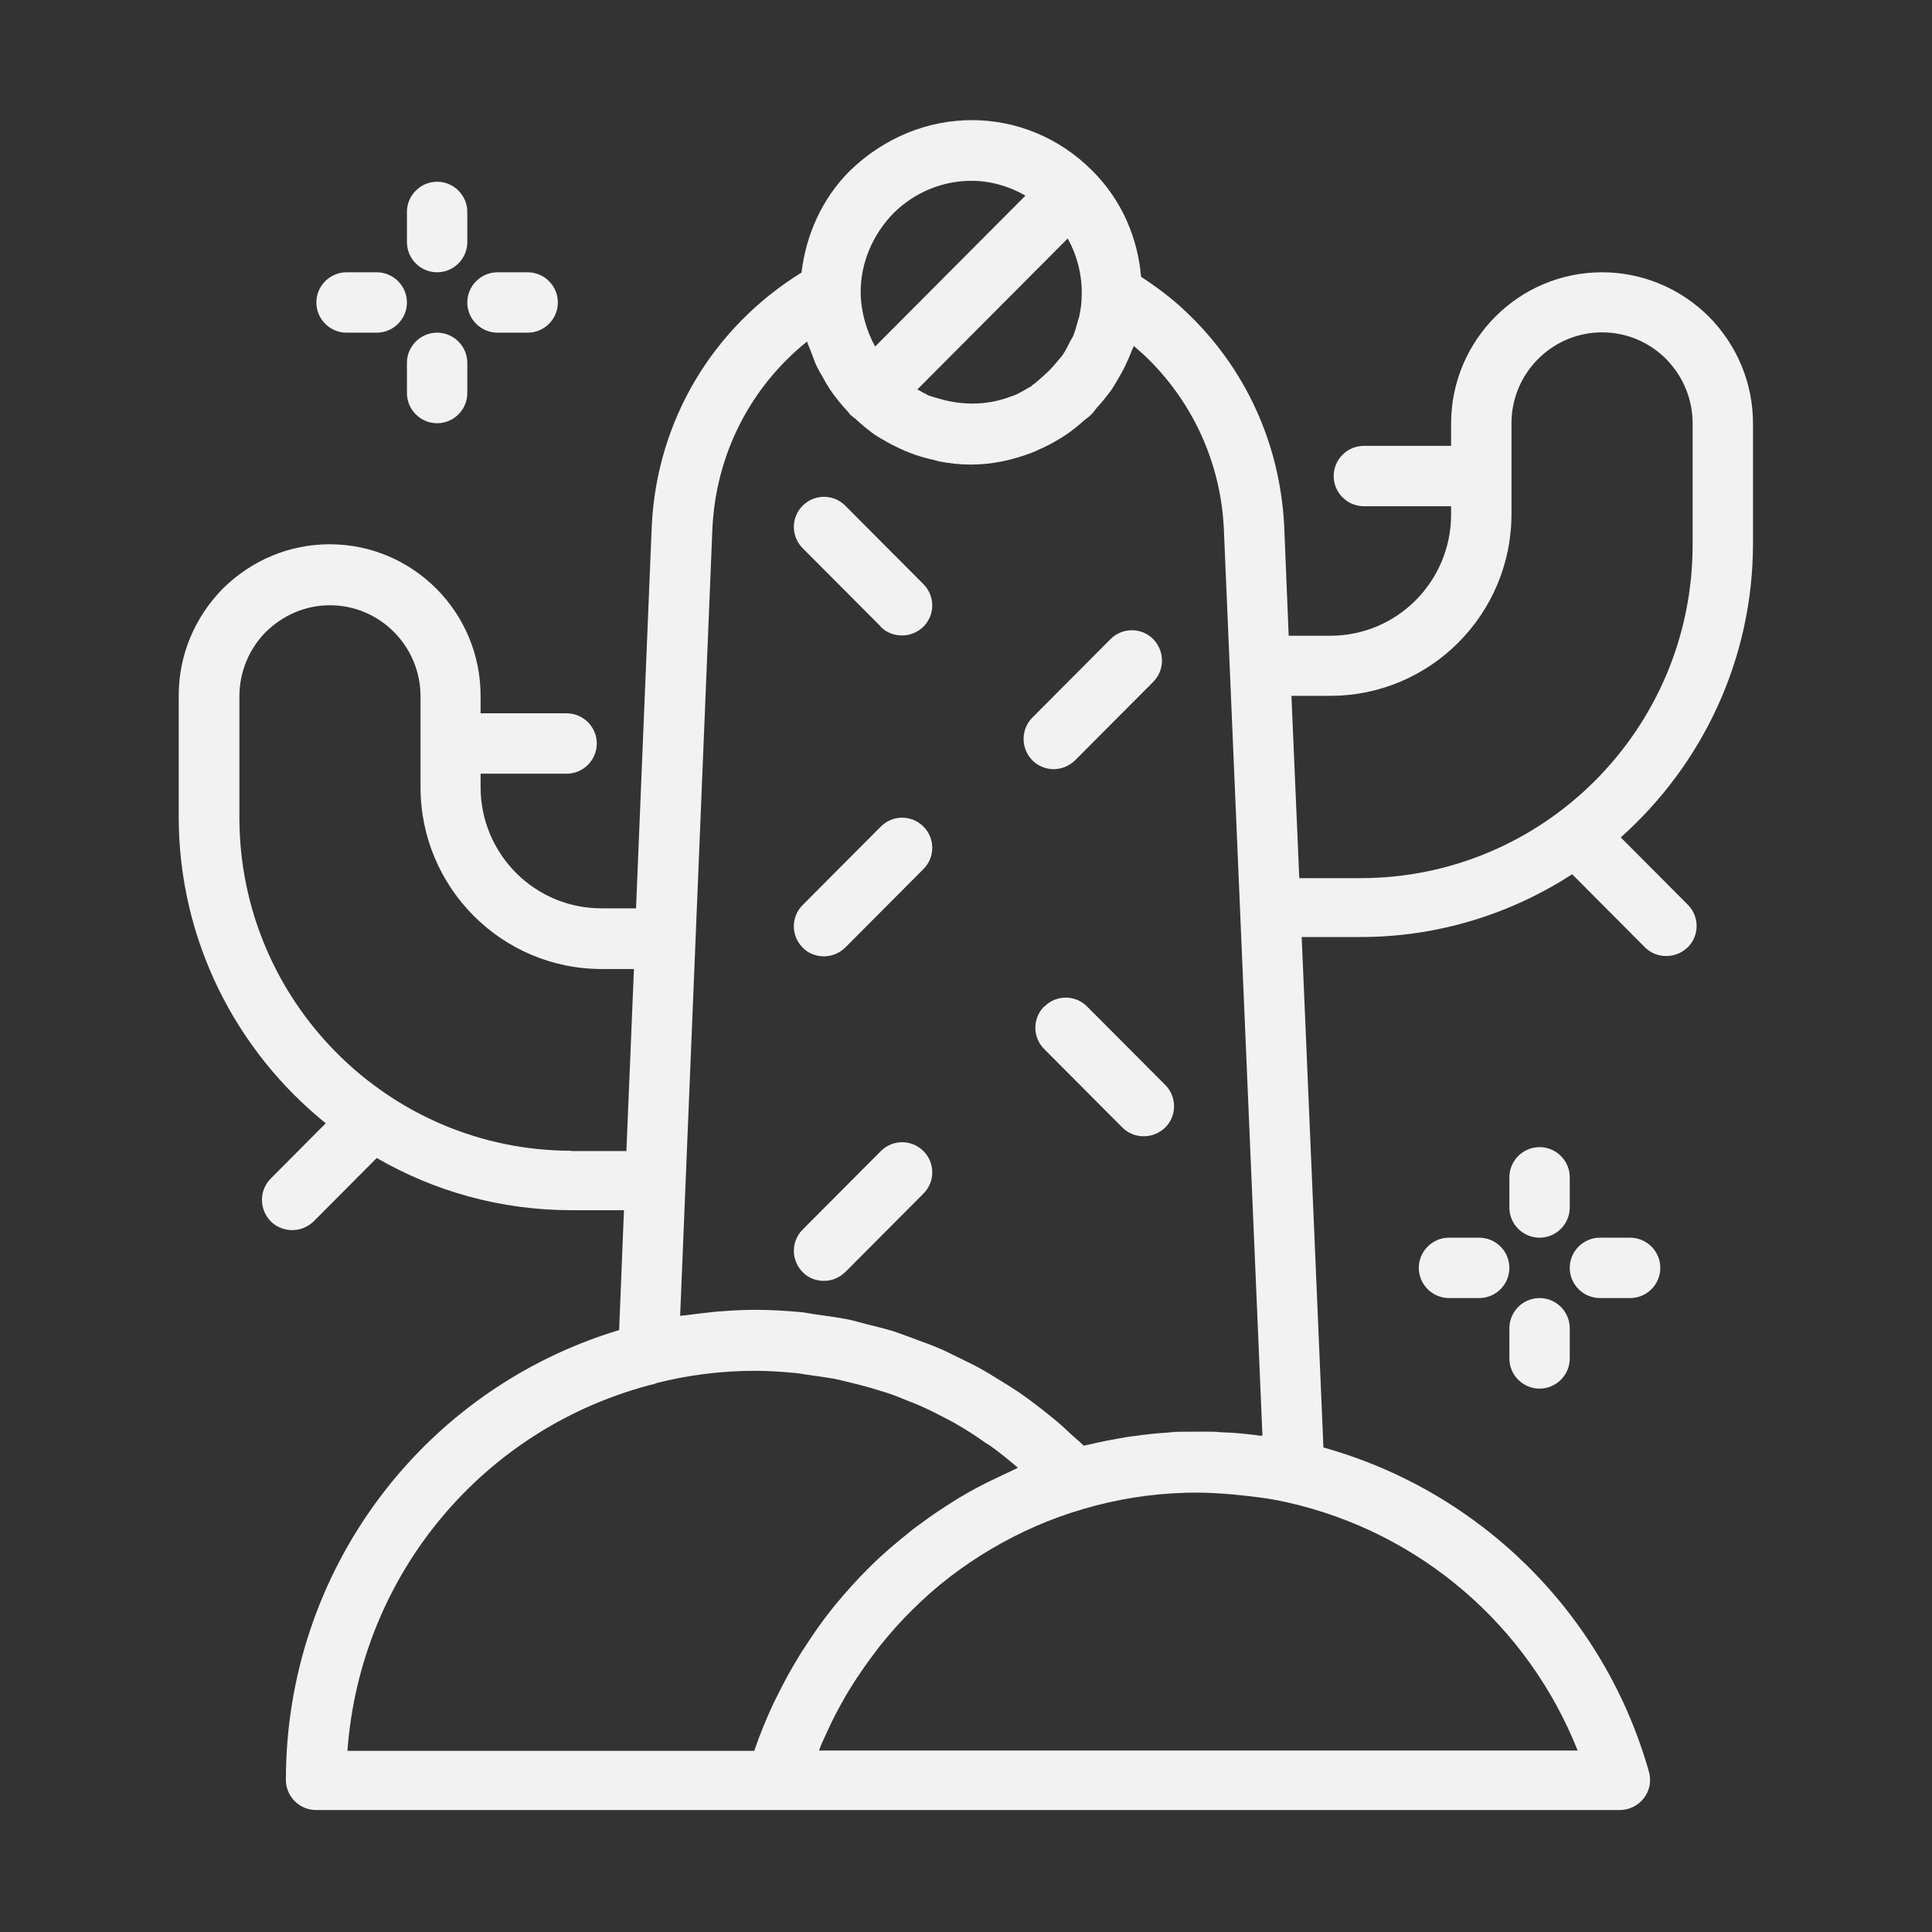 <svg width="80" height="80" viewBox="0 0 80 80" fill="none" xmlns="http://www.w3.org/2000/svg">
<rect x="0" y="0" width="80" height="80" fill="#333333" stroke="none"/>
<g id="fi_10837758">
<path id="Vector" d="M72.588 22.562V17.537C72.588 15.875 71.938 14.3 70.75 13.1C69.562 11.925 67.987 11.275 66.338 11.275C62.888 11.275 60.087 14.087 60.087 17.537V18.462H56.475C55.788 18.462 55.225 19.025 55.225 19.712C55.225 20.4 55.788 20.962 56.475 20.962H60.087V21.3C60.087 24.075 57.85 26.325 55.087 26.325H53.362L53.175 21.762C53 18.362 51.562 15.225 49.112 12.912C48.525 12.35 47.9 11.887 47.25 11.462C47.112 9.862 46.462 8.3 45.237 7.075C42.462 4.287 38.087 4.262 35.188 7.075C34.013 8.25 33.375 9.75 33.188 11.287C29.512 13.562 27.2 17.412 26.988 21.775L26.337 37.612H24.9C22.137 37.612 19.9 35.362 19.9 32.587V32.037H23.462C24.15 32.037 24.712 31.475 24.712 30.787C24.712 30.1 24.15 29.537 23.462 29.537H19.9V28.812C19.9 25.35 17.1 22.537 13.65 22.537C12 22.537 10.425 23.187 9.225 24.375C8.05 25.575 7.4 27.137 7.4 28.8V33.812C7.4 38.95 9.788 43.525 13.488 46.512L11.213 48.8C10.725 49.287 10.725 50.075 11.213 50.575C11.45 50.812 11.775 50.937 12.1 50.937C12.425 50.937 12.738 50.812 12.988 50.575L15.6 47.95C17.975 49.325 20.725 50.112 23.663 50.112H25.837L25.637 55.075C17.475 57.537 11.838 65.05 11.838 73.7C11.838 74.387 12.4 74.95 13.088 74.95H67.075C67.463 74.95 67.838 74.762 68.075 74.45C68.312 74.137 68.388 73.737 68.275 73.35C66.412 66.8 61.288 61.75 54.8 59.937L53.9 38.8H56.337C59.562 38.8 62.575 37.837 65.1 36.2L68.112 39.225C68.362 39.475 68.675 39.587 69 39.587C69.325 39.587 69.638 39.462 69.888 39.225C70.375 38.737 70.375 37.95 69.888 37.462L67.112 34.675C70.463 31.687 72.588 27.337 72.588 22.5V22.562ZM42.737 15.975C42.663 16.025 42.587 16.05 42.513 16.1C42.325 16.212 42.125 16.325 41.925 16.4C41.913 16.4 41.888 16.4 41.875 16.412C40.913 16.787 39.85 16.8 38.862 16.5C38.725 16.462 38.587 16.425 38.45 16.375C38.413 16.362 38.375 16.337 38.337 16.312C38.212 16.262 38.112 16.187 37.987 16.125L44.212 9.875C44.625 10.625 44.825 11.462 44.788 12.3C44.788 12.55 44.75 12.8 44.7 13.05C44.688 13.137 44.65 13.225 44.625 13.312C44.575 13.512 44.513 13.725 44.438 13.912C44.4 13.987 44.35 14.062 44.312 14.137C44.212 14.325 44.125 14.525 44 14.7C43.95 14.775 43.875 14.85 43.825 14.912C43.612 15.187 43.375 15.425 43.112 15.65C42.987 15.762 42.862 15.875 42.725 15.962L42.737 15.975ZM40.225 7.487C41 7.487 41.763 7.7 42.462 8.1L36.237 14.35C35.875 13.687 35.65 12.925 35.638 12.1C35.638 10.912 36.112 9.725 37.025 8.8C37.925 7.925 39.075 7.487 40.225 7.487ZM33.425 14.162C33.462 14.287 33.513 14.387 33.562 14.512C33.625 14.675 33.688 14.85 33.75 15.012C33.85 15.25 33.975 15.462 34.1 15.675C34.188 15.837 34.275 15.987 34.375 16.137C34.6 16.462 34.85 16.775 35.125 17.062C35.15 17.087 35.163 17.125 35.188 17.15C35.288 17.25 35.413 17.325 35.513 17.425C35.7 17.6 35.9 17.762 36.1 17.912C36.25 18.025 36.413 18.125 36.575 18.212C36.8 18.35 37.025 18.462 37.263 18.575C37.4 18.637 37.538 18.7 37.675 18.75C38 18.875 38.337 18.975 38.688 19.05C38.75 19.062 38.8 19.087 38.862 19.1C39.3 19.187 39.737 19.237 40.2 19.237C41.087 19.237 41.925 19.05 42.712 18.75C42.812 18.712 42.9 18.675 43 18.625C43.288 18.5 43.562 18.362 43.825 18.2C43.95 18.125 44.075 18.05 44.2 17.962C44.45 17.787 44.675 17.6 44.9 17.4C44.987 17.325 45.075 17.275 45.163 17.187L45.212 17.137C45.288 17.062 45.337 16.975 45.413 16.887C45.625 16.662 45.812 16.425 46 16.175C46.112 16.012 46.2 15.85 46.3 15.687C46.425 15.475 46.538 15.275 46.638 15.05C46.712 14.887 46.788 14.725 46.85 14.55C46.875 14.475 46.925 14.4 46.95 14.325C47.1 14.45 47.237 14.587 47.388 14.712C49.362 16.587 50.538 19.125 50.675 21.862L52.275 59.45C52.188 59.45 52.112 59.45 52.025 59.425C51.587 59.375 51.138 59.325 50.7 59.312C50.575 59.312 50.45 59.3 50.337 59.287C49.825 59.275 49.3 59.287 48.788 59.287C48.625 59.287 48.45 59.312 48.288 59.325C47.85 59.35 47.425 59.4 46.987 59.462C46.862 59.475 46.75 59.487 46.625 59.512C46.1 59.6 45.575 59.7 45.05 59.825C44.987 59.837 44.938 59.85 44.875 59.862C44.712 59.7 44.538 59.562 44.375 59.412C44.163 59.212 43.95 59.012 43.725 58.825C43.45 58.6 43.175 58.375 42.888 58.162C42.663 57.987 42.425 57.812 42.188 57.65C41.888 57.45 41.587 57.262 41.275 57.075C41.038 56.925 40.788 56.775 40.538 56.637C40.212 56.462 39.888 56.312 39.562 56.15C39.312 56.025 39.062 55.9 38.812 55.8C38.462 55.65 38.112 55.537 37.763 55.4C37.513 55.312 37.263 55.212 37 55.125C36.625 55.012 36.25 54.925 35.862 54.825C35.612 54.762 35.375 54.687 35.125 54.637C34.7 54.55 34.275 54.5 33.85 54.437C33.638 54.412 33.425 54.362 33.212 54.337C32.562 54.275 31.913 54.237 31.262 54.237C30.788 54.237 30.312 54.262 29.85 54.3C29.712 54.3 29.575 54.325 29.438 54.337C29.087 54.375 28.75 54.412 28.4 54.462C28.325 54.462 28.238 54.475 28.163 54.487L29.5 21.862C29.65 18.787 31.087 16.012 33.425 14.137V14.162ZM23.663 47.65C16.075 47.65 9.913 41.45 9.913 33.85V28.837C9.913 27.837 10.3 26.887 11 26.175C11.725 25.462 12.662 25.062 13.662 25.062C15.725 25.062 17.413 26.75 17.413 28.837V32.6C17.413 36.75 20.775 40.125 24.913 40.125H26.25L25.938 47.662H23.663V47.65ZM27.163 57.275C28.488 56.937 29.863 56.762 31.262 56.762C31.812 56.762 32.362 56.8 32.9 56.85C33.075 56.862 33.25 56.9 33.425 56.925C33.788 56.975 34.15 57.025 34.513 57.087C34.712 57.125 34.913 57.175 35.112 57.225C35.438 57.3 35.763 57.387 36.075 57.475C36.275 57.537 36.487 57.6 36.688 57.662C37 57.762 37.312 57.887 37.612 58.012C37.8 58.087 38 58.162 38.188 58.25C38.5 58.387 38.812 58.55 39.125 58.712C39.288 58.8 39.45 58.875 39.612 58.975C40.013 59.2 40.388 59.45 40.763 59.712C40.825 59.762 40.9 59.8 40.962 59.837C41.375 60.125 41.763 60.45 42.15 60.775C42.1 60.8 42.05 60.825 42 60.85C41.837 60.925 41.688 61 41.525 61.075C41.025 61.312 40.525 61.55 40.05 61.825C39.85 61.937 39.65 62.062 39.45 62.187C39.013 62.462 38.575 62.75 38.163 63.062C37.987 63.187 37.812 63.312 37.65 63.45C37.087 63.9 36.538 64.362 36.025 64.875C35.513 65.375 35.05 65.9 34.6 66.437C34.55 66.5 34.5 66.562 34.45 66.625C34.025 67.15 33.65 67.7 33.288 68.262C33.225 68.35 33.163 68.45 33.112 68.537C32.763 69.1 32.45 69.675 32.163 70.262C32.112 70.362 32.062 70.462 32.013 70.562C31.738 71.162 31.475 71.787 31.262 72.412C31.262 72.45 31.238 72.475 31.225 72.5H14.387C14.912 65.225 20.012 59.062 27.163 57.287V57.275ZM65.338 72.487H33.913C33.95 72.4 33.975 72.312 34.013 72.225C34.1 72.025 34.2 71.825 34.288 71.625C34.475 71.212 34.688 70.8 34.913 70.412C35.025 70.2 35.15 70 35.275 69.8C35.525 69.4 35.788 69.025 36.062 68.65C36.188 68.487 36.312 68.312 36.438 68.15C36.862 67.625 37.3 67.125 37.788 66.65C38.763 65.675 39.862 64.837 41.05 64.137C42.237 63.437 43.513 62.875 44.85 62.487C46.237 62.075 47.675 61.85 49.1 61.812C49.975 61.787 50.85 61.85 51.7 61.95C52.237 62.012 52.788 62.087 53.312 62.212C58.812 63.45 63.288 67.325 65.338 72.512V72.487ZM53.8 36.35L53.475 28.812H55.087C59.225 28.812 62.587 25.437 62.587 21.287V17.525C62.587 15.45 64.275 13.762 66.338 13.762C67.325 13.762 68.275 14.15 68.987 14.862C69.7 15.587 70.088 16.537 70.088 17.537V22.562C70.088 30.175 63.925 36.362 56.337 36.362H53.788L53.8 36.35Z" fill="#F3F2F2"/>
<path id="Vector_2" d="M36.462 25.95C36.712 26.2 37.025 26.313 37.35 26.313C37.675 26.313 37.987 26.188 38.237 25.95C38.725 25.463 38.725 24.675 38.237 24.188L35 20.938C34.513 20.45 33.725 20.45 33.237 20.938C32.75 21.425 32.75 22.213 33.237 22.7L36.475 25.95H36.462Z" fill="#F3F2F2"/>
<path id="Vector_3" d="M43.625 31.85C43.95 31.85 44.263 31.725 44.513 31.487L47.75 28.237C48.237 27.75 48.237 26.962 47.75 26.462C47.263 25.975 46.475 25.975 45.987 26.462L42.75 29.712C42.263 30.2 42.263 30.987 42.75 31.487C42.987 31.725 43.312 31.85 43.638 31.85H43.625Z" fill="#F3F2F2"/>
<path id="Vector_4" d="M43.237 41.675C42.75 42.163 42.75 42.95 43.237 43.438L46.475 46.688C46.725 46.938 47.038 47.05 47.362 47.05C47.688 47.05 48 46.925 48.25 46.688C48.737 46.2 48.737 45.413 48.25 44.925L45.012 41.675C44.525 41.188 43.737 41.188 43.25 41.675H43.237Z" fill="#F3F2F2"/>
<path id="Vector_5" d="M34.112 39.6C34.438 39.6 34.75 39.475 35 39.237L38.237 35.987C38.725 35.5 38.725 34.712 38.237 34.225C37.75 33.737 36.962 33.737 36.475 34.225L33.237 37.475C32.75 37.962 32.75 38.75 33.237 39.237C33.475 39.487 33.8 39.6 34.125 39.6H34.112Z" fill="#F3F2F2"/>
<path id="Vector_6" d="M34.112 53.038C34.438 53.038 34.75 52.913 35 52.675L38.237 49.425C38.725 48.938 38.725 48.15 38.237 47.663C37.75 47.175 36.962 47.175 36.475 47.663L33.237 50.913C32.75 51.4 32.75 52.188 33.237 52.675C33.475 52.925 33.8 53.038 34.125 53.038H34.112Z" fill="#F3F2F2"/>
<path id="Vector_7" d="M20.6 13.775H21.85C22.538 13.775 23.1 13.213 23.1 12.525C23.1 11.838 22.538 11.275 21.85 11.275H20.6C19.913 11.275 19.35 11.838 19.35 12.525C19.35 13.213 19.913 13.775 20.6 13.775Z" fill="#F3F2F2"/>
<path id="Vector_8" d="M14.35 13.775H15.6C16.288 13.775 16.85 13.213 16.85 12.525C16.85 11.838 16.288 11.275 15.6 11.275H14.35C13.662 11.275 13.1 11.838 13.1 12.525C13.1 13.213 13.662 13.775 14.35 13.775Z" fill="#F3F2F2"/>
<path id="Vector_9" d="M18.1 13.775C17.413 13.775 16.85 14.338 16.85 15.025V16.275C16.85 16.963 17.413 17.525 18.1 17.525C18.788 17.525 19.35 16.963 19.35 16.275V15.025C19.35 14.338 18.788 13.775 18.1 13.775Z" fill="#F3F2F2"/>
<path id="Vector_10" d="M18.1 11.275C18.788 11.275 19.35 10.713 19.35 10.025V8.775C19.35 8.088 18.788 7.525 18.1 7.525C17.413 7.525 16.85 8.088 16.85 8.775V10.025C16.85 10.713 17.413 11.275 18.1 11.275Z" fill="#F3F2F2"/>
<path id="Vector_11" d="M67.5 51.25H66.25C65.562 51.25 65 51.812 65 52.5C65 53.188 65.562 53.75 66.25 53.75H67.5C68.188 53.75 68.75 53.188 68.75 52.5C68.75 51.812 68.188 51.25 67.5 51.25Z" fill="#F3F2F2"/>
<path id="Vector_12" d="M61.25 51.25H60C59.312 51.25 58.75 51.812 58.75 52.5C58.75 53.188 59.312 53.75 60 53.75H61.25C61.938 53.75 62.5 53.188 62.5 52.5C62.5 51.812 61.938 51.25 61.25 51.25Z" fill="#F3F2F2"/>
<path id="Vector_13" d="M63.75 57.5C64.438 57.5 65 56.938 65 56.25V55C65 54.312 64.438 53.75 63.75 53.75C63.062 53.75 62.5 54.312 62.5 55V56.25C62.5 56.938 63.062 57.5 63.75 57.5Z" fill="#F3F2F2"/>
<path id="Vector_14" d="M65 48.75C65 48.062 64.438 47.5 63.75 47.5C63.062 47.5 62.5 48.062 62.5 48.75V50C62.5 50.688 63.062 51.25 63.75 51.25C64.438 51.25 65 50.688 65 50V48.75Z" fill="#F3F2F2"/>
</g>
</svg>
